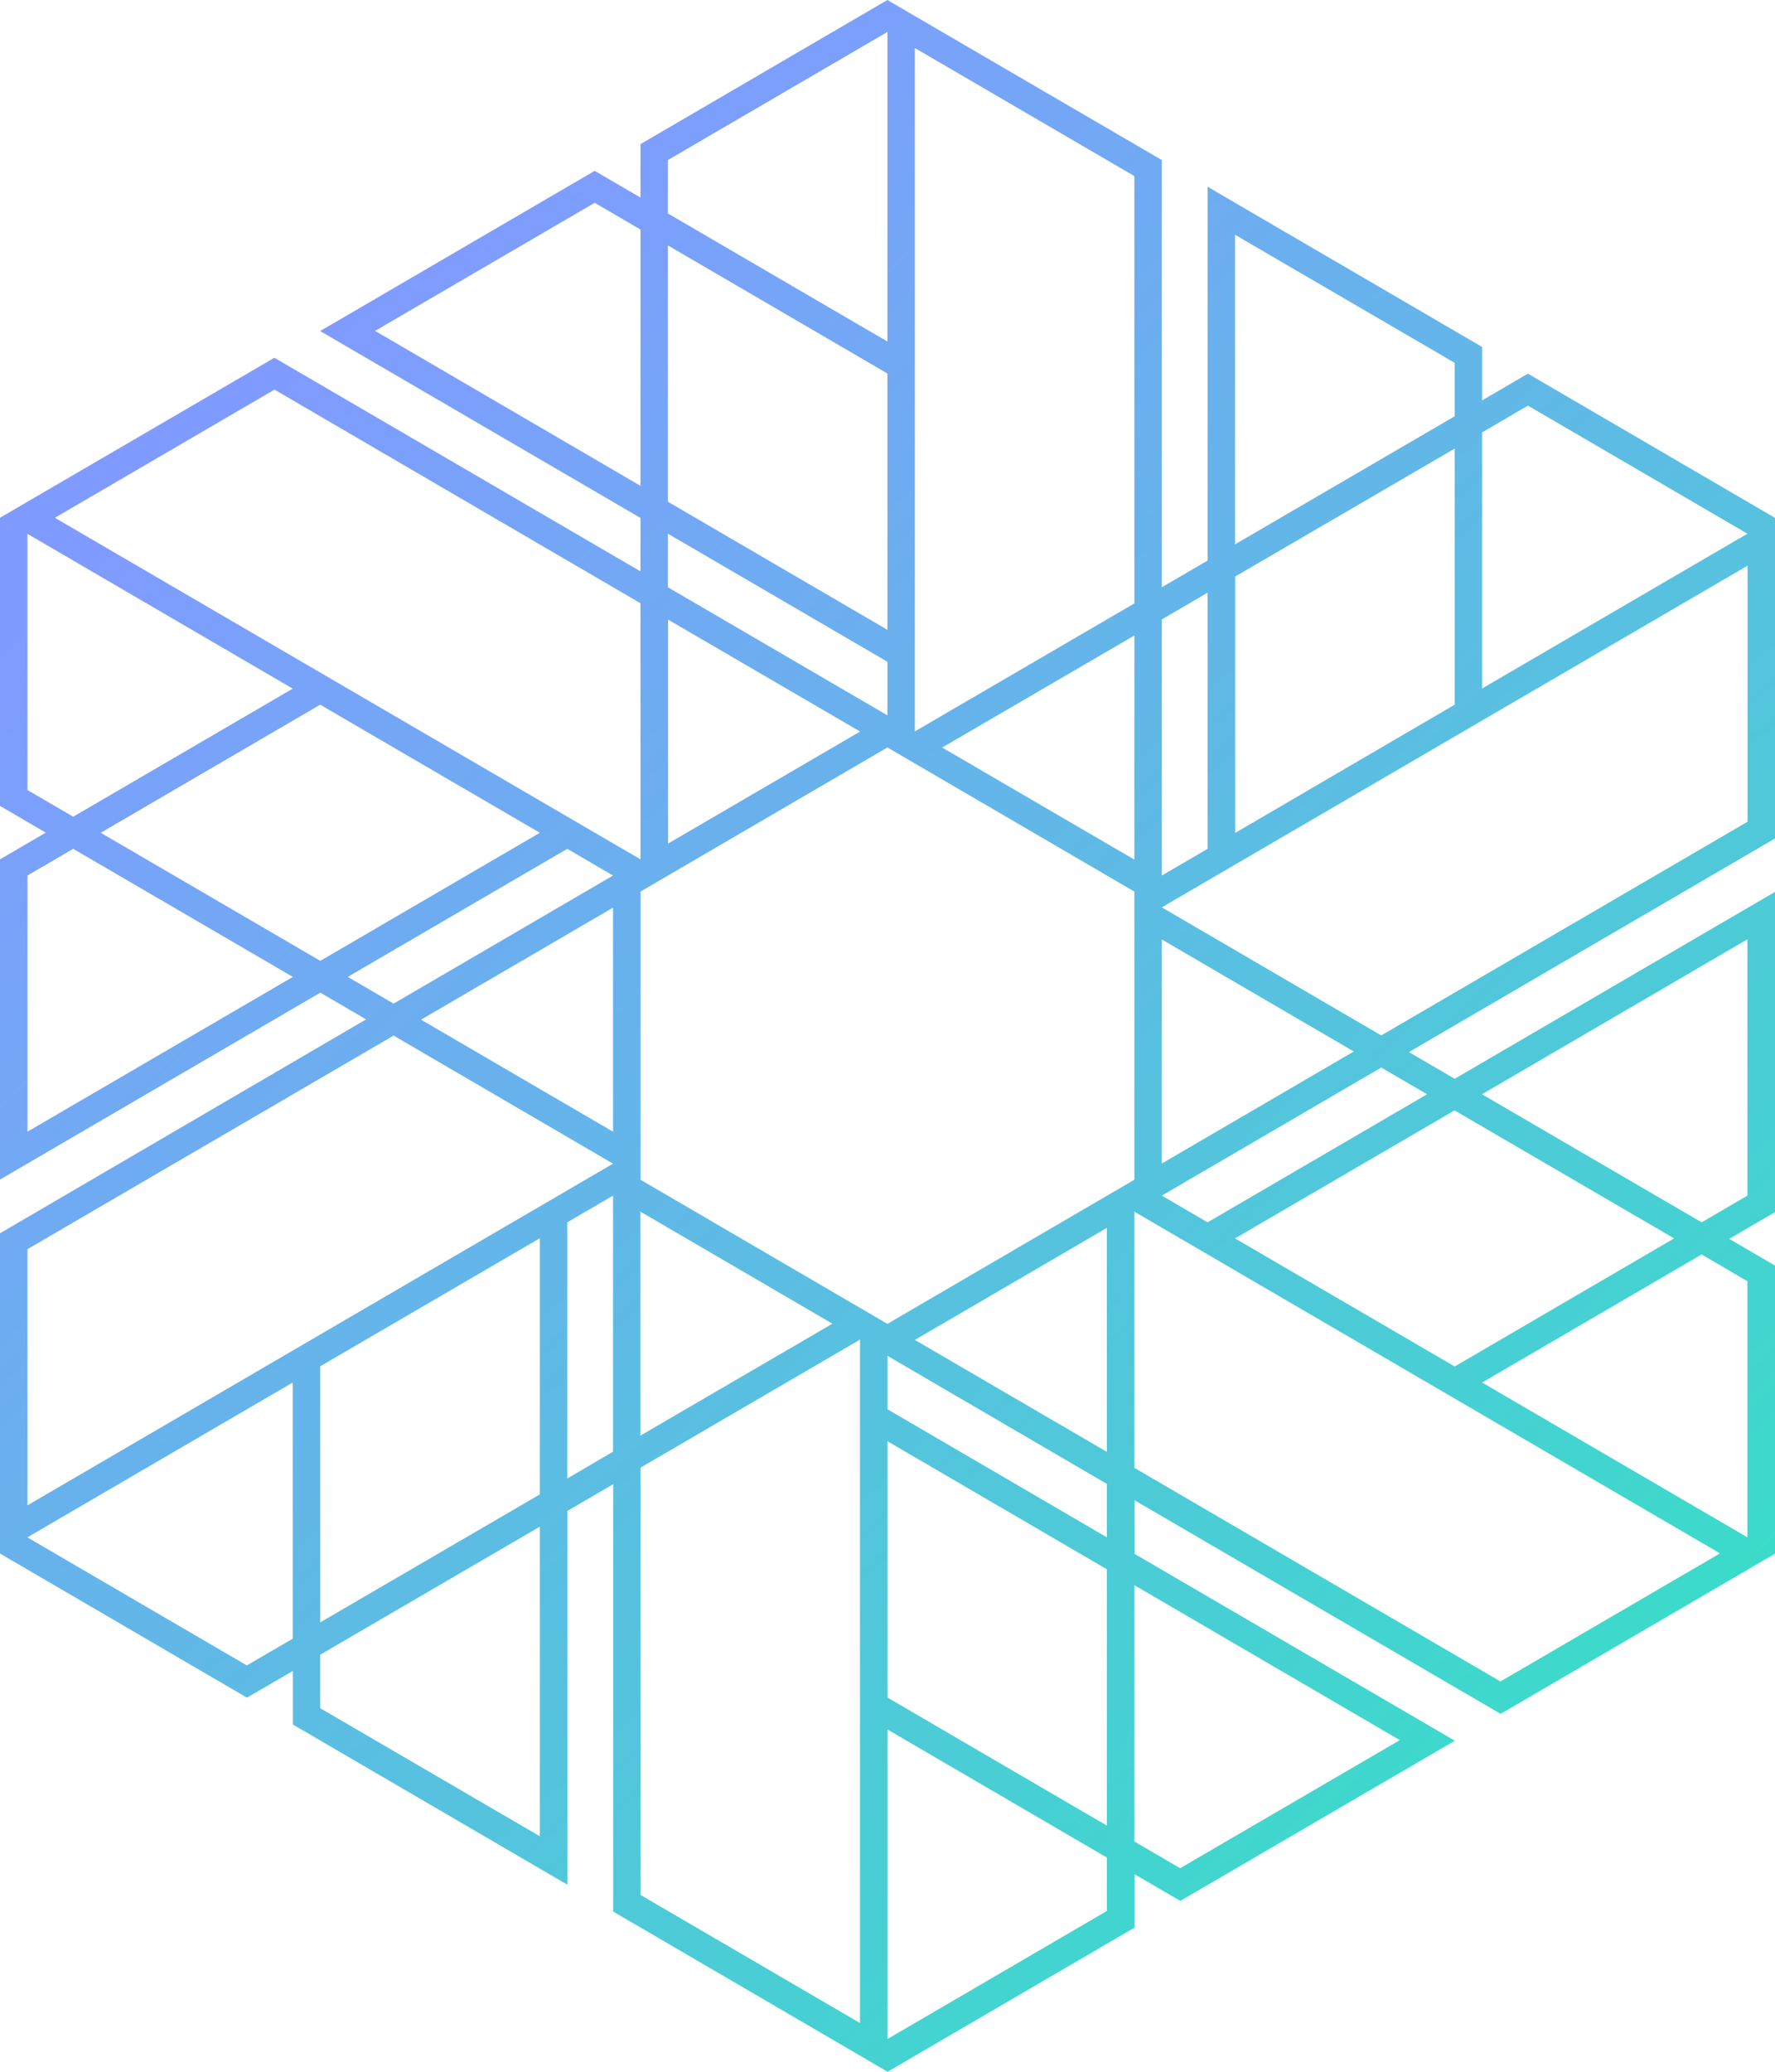 <svg width="24" height="28" viewBox="0 0 24 28" fill="none" xmlns="http://www.w3.org/2000/svg">
<path d="M23.998 6.998L20.659 5.05L20.04 5.411V4.689L16.328 2.524V7.576L15.709 7.937V2.163L12.37 0.217L11.999 0L8.66 1.948V2.67L8.041 2.309L4.329 4.474L8.66 7V7.722L3.71 4.835L0.371 6.781L0 6.998V10.892L0.619 11.253L0 11.614V15.942L4.331 13.416L4.95 13.777L0 16.668V20.996L3.339 22.944L3.96 22.583V23.307L7.672 25.472V20.42L8.291 20.059V25.835L11.63 27.783L12.001 28L15.34 26.052V25.33L15.959 25.691L19.671 23.526L15.34 21V20.276L20.29 23.163L23.629 21.215L24 20.998V17.104L23.381 16.743L24 16.382V12.054L19.669 14.58L19.05 14.219L24 11.332V7.004L23.998 6.998ZM16.699 3.173L19.669 4.904V5.626L16.699 7.357V3.171V3.173ZM16.699 7.793L19.669 6.063V9.524L18.391 10.27L16.701 11.257V7.795L16.699 7.793ZM15.338 15.944L11.999 17.892L8.66 15.944V12.05L11.999 10.102L15.338 12.05V15.944ZM14.966 16.593V19.622L12.37 18.109L13.962 17.181L14.966 16.595V16.593ZM8.66 16.376L10.251 17.304L11.255 17.89L8.658 19.403V16.374L8.66 16.376ZM8.289 19.62L7.67 19.982V16.52L8.289 16.159V19.62ZM12.741 10.102L15.338 8.589V11.618L12.741 10.104V10.102ZM10.038 10.815L9.033 11.401V8.374L11.63 9.887L10.038 10.815ZM15.709 8.372L16.328 8.01V11.472L15.709 11.833V8.372ZM15.338 2.38V8.155L12.37 9.885V0.649L15.338 2.38ZM9.031 2.163L11.999 0.432V4.616L9.031 2.885V2.163ZM5.072 4.472L8.041 2.741L8.66 3.102V6.566L5.072 4.472ZM9.031 6.781V3.317L11.999 5.048V8.512L9.031 6.781ZM9.031 7.213L11.999 8.944V9.668L9.031 7.937V7.215V7.213ZM3.71 5.265L8.66 8.153V11.614L0.742 6.998L3.71 5.267V5.265ZM0.371 10.677V7.215L3.958 9.307L0.99 11.038L0.371 10.677ZM1.362 11.255L4.329 9.524L7.299 11.255L4.331 12.986L1.362 11.255ZM0.371 15.297V11.833L0.99 11.472L3.96 13.203L0.371 15.295V15.297ZM4.702 13.203L7.67 11.472L8.289 11.833L5.322 13.564L4.702 13.203ZM8.289 12.267V15.295L5.693 13.781L8.289 12.267ZM0.371 16.883L5.322 13.996L8.289 15.727L0.371 20.345V16.883ZM0.371 20.777L3.958 18.685V22.147L3.337 22.508L0.369 20.777H0.371ZM7.299 24.817L4.329 23.086V22.364L7.299 20.633V24.819V24.817ZM7.299 20.197L4.329 21.927V18.466L7.299 16.735V20.197ZM8.66 25.61V19.836L11.628 18.105V27.341L8.66 25.61ZM14.966 25.827L11.999 27.558V23.374L14.966 25.105V25.829V25.827ZM18.927 23.518L15.957 25.249L15.338 24.888V21.424L18.927 23.518ZM14.966 21.209V24.673L11.999 22.942V19.478L14.966 21.209ZM14.966 20.777L11.999 19.046V18.324L14.966 20.055V20.777ZM20.288 22.725L15.338 19.838V16.376L23.256 20.994L20.288 22.725ZM23.627 17.316V20.777L20.04 18.685L23.008 16.954L23.627 17.316ZM19.669 18.468L16.699 16.737L19.667 15.007L22.636 16.737L19.669 18.468ZM23.627 12.695V16.159L23.008 16.52L20.038 14.789L23.627 12.695ZM19.296 14.789L16.328 16.52L15.709 16.159L18.676 14.428L19.296 14.789ZM15.709 15.725V12.697L18.305 14.211L15.709 15.725ZM23.627 11.107L18.676 13.994L15.709 12.263L22.904 8.068L23.629 7.645V11.107H23.627ZM23.627 7.213L20.04 9.305V5.844L20.659 5.482L23.627 7.213Z" fill="url(#paint0_linear_251_635)"/>
<defs>
<linearGradient id="paint0_linear_251_635" x1="4.358" y1="4.564" x2="22.021" y2="23.365" gradientUnits="userSpaceOnUse">
<stop stop-color="#809BFF"/>
<stop offset="1" stop-color="#3ADCC9"/>
</linearGradient>
</defs>
</svg>
